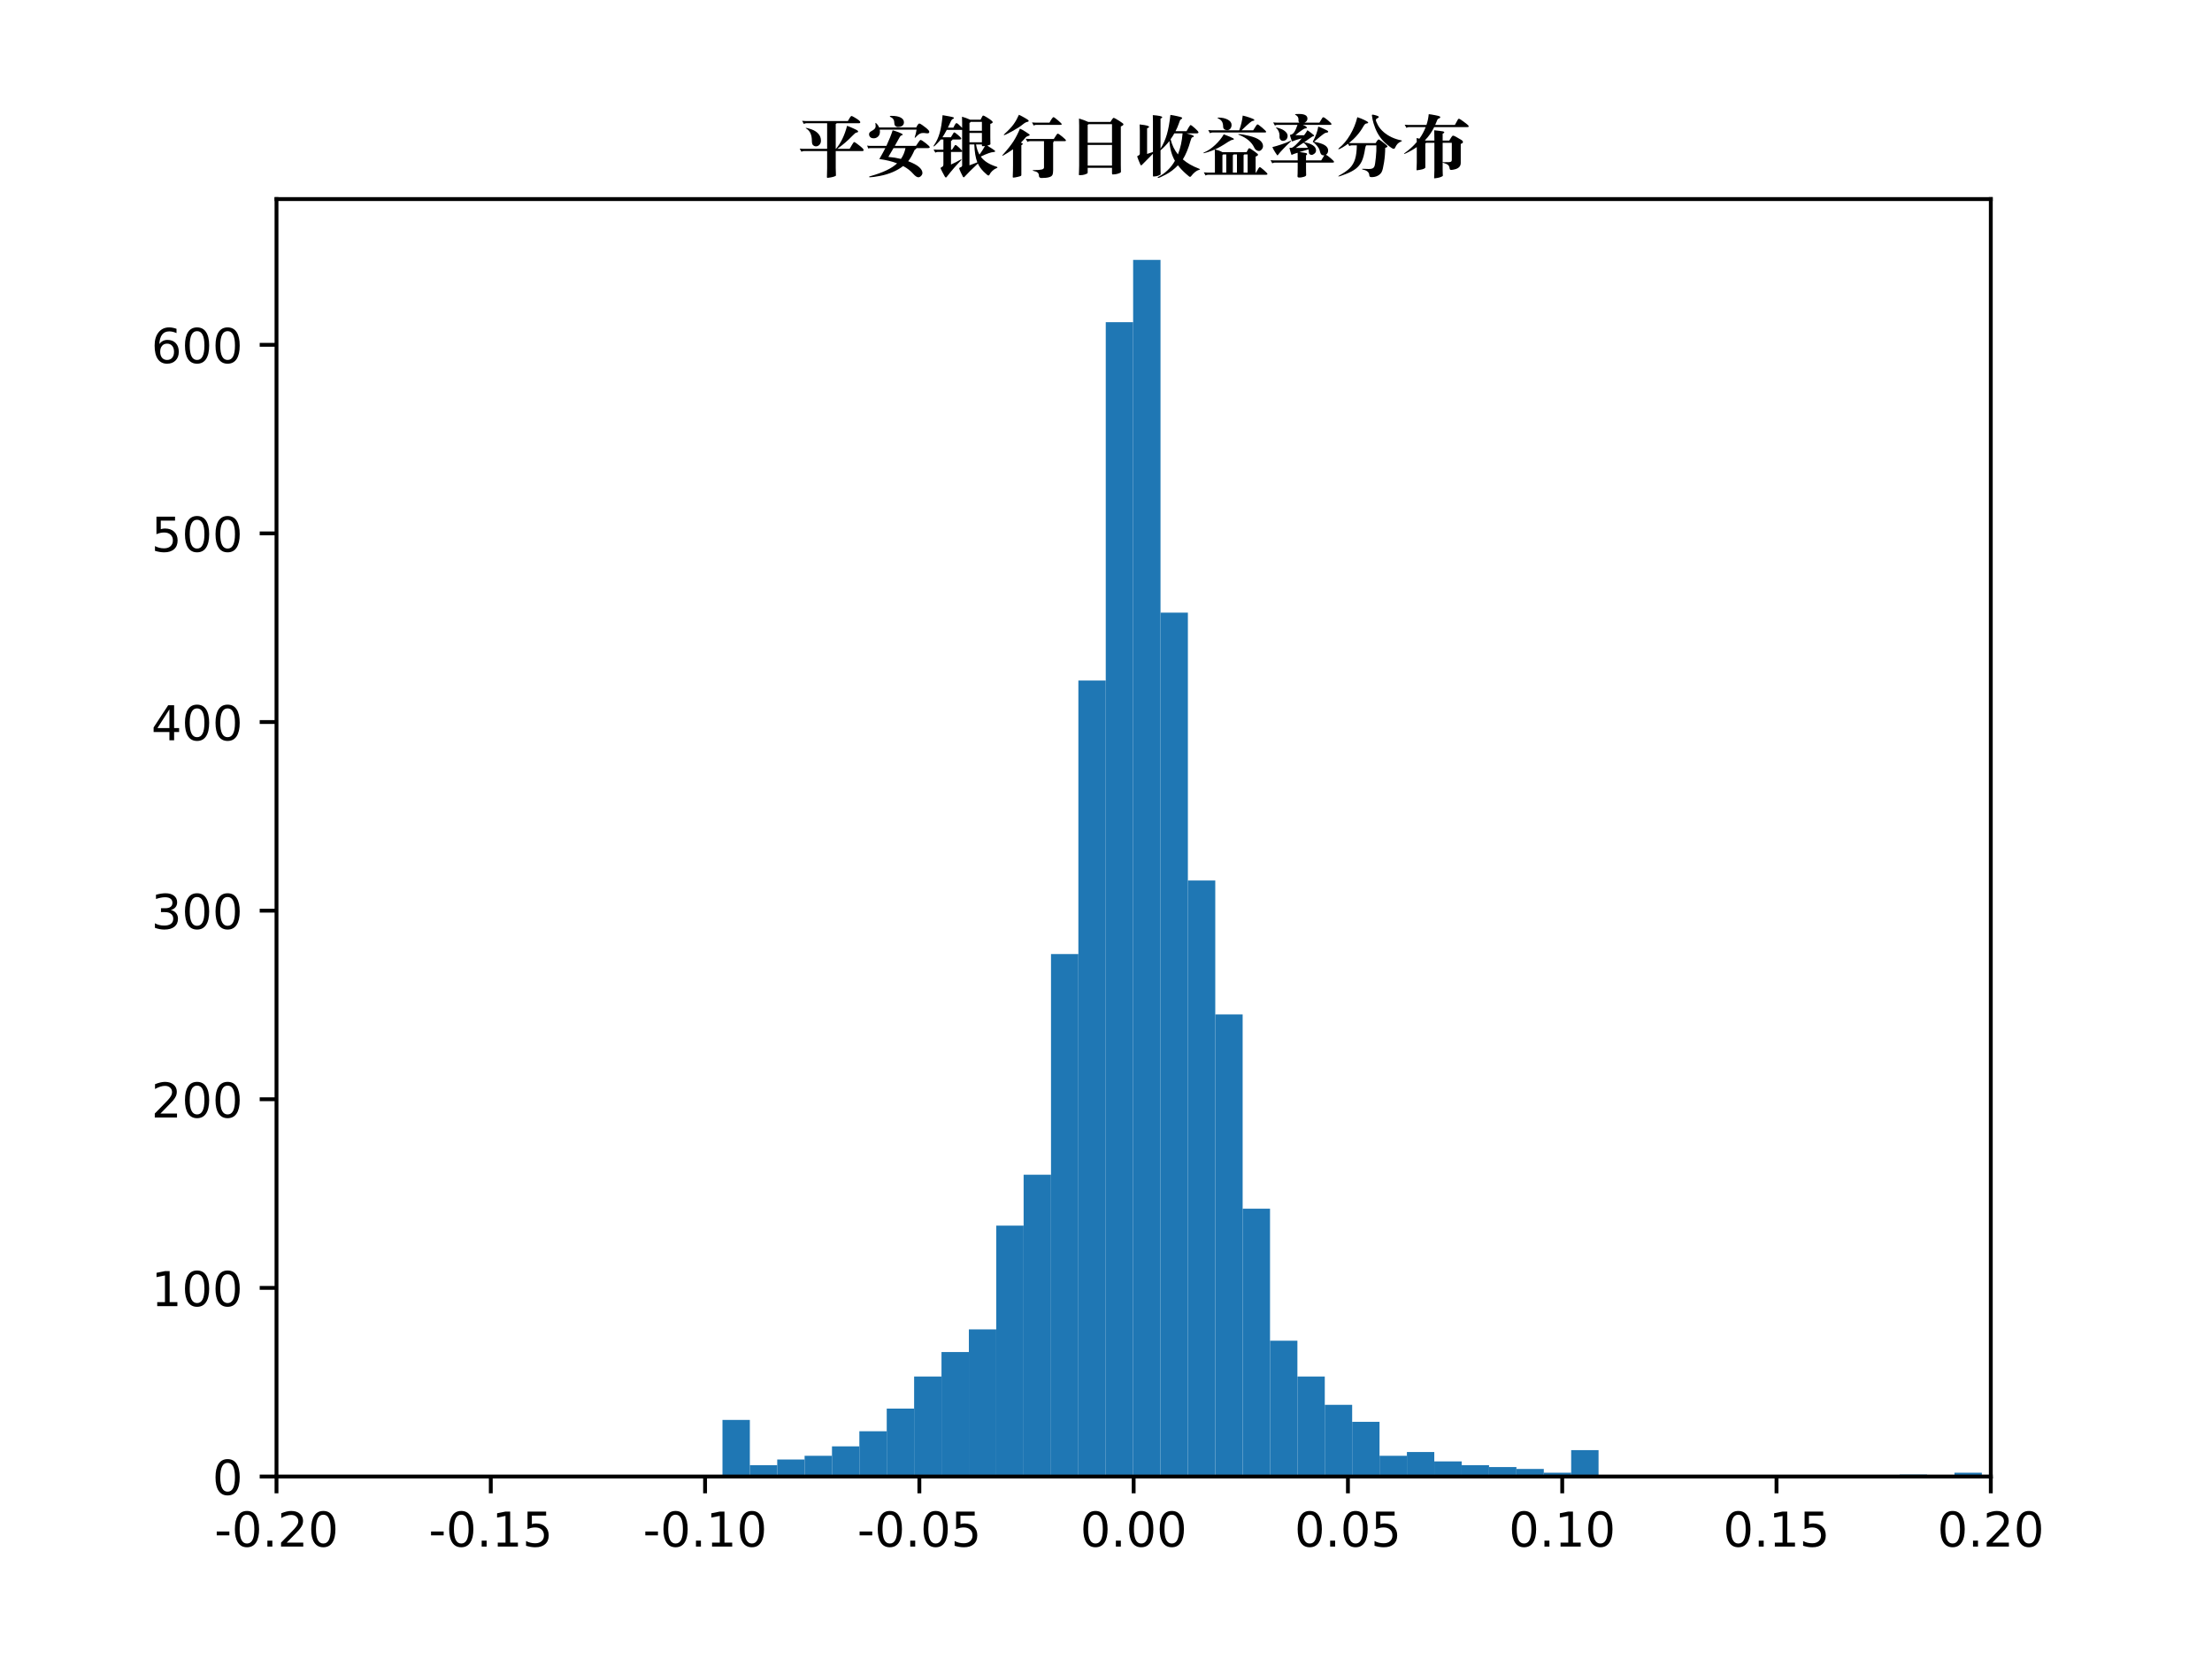 <?xml version="1.0" encoding="utf-8" standalone="no"?>
<!DOCTYPE svg PUBLIC "-//W3C//DTD SVG 1.1//EN"
  "http://www.w3.org/Graphics/SVG/1.1/DTD/svg11.dtd">
<!-- Created with matplotlib (https://matplotlib.org/) -->
<svg height="345.6pt" version="1.1" viewBox="0 0 460.8 345.6" width="460.8pt" xmlns="http://www.w3.org/2000/svg" xmlns:xlink="http://www.w3.org/1999/xlink">
 <defs>
  <style type="text/css">
*{stroke-linecap:butt;stroke-linejoin:round;}
  </style>
 </defs>
 <g id="figure_1">
  <g id="patch_1">
   <path d="M 0 345.6 
L 460.8 345.6 
L 460.8 0 
L 0 0 
z
" style="fill:#ffffff;"/>
  </g>
  <g id="axes_1">
   <g id="patch_2">
    <path d="M 57.6 307.584 
L 414.72 307.584 
L 414.72 41.472 
L 57.6 41.472 
z
" style="fill:#ffffff;"/>
   </g>
   <g id="patch_3">
    <path clip-path="url(#p6671efaba7)" d="M 150.504 307.584 
L 156.207 307.584 
L 156.207 295.796 
L 150.504 295.796 
z
" style="fill:#1f77b4;"/>
   </g>
   <g id="patch_4">
    <path clip-path="url(#p6671efaba7)" d="M 156.207 307.584 
L 161.91 307.584 
L 161.91 305.226 
L 156.207 305.226 
z
" style="fill:#1f77b4;"/>
   </g>
   <g id="patch_5">
    <path clip-path="url(#p6671efaba7)" d="M 161.91 307.584 
L 167.613 307.584 
L 167.613 304.048 
L 161.91 304.048 
z
" style="fill:#1f77b4;"/>
   </g>
   <g id="patch_6">
    <path clip-path="url(#p6671efaba7)" d="M 167.613 307.584 
L 173.317 307.584 
L 173.317 303.262 
L 167.613 303.262 
z
" style="fill:#1f77b4;"/>
   </g>
   <g id="patch_7">
    <path clip-path="url(#p6671efaba7)" d="M 173.317 307.584 
L 179.02 307.584 
L 179.02 301.297 
L 173.317 301.297 
z
" style="fill:#1f77b4;"/>
   </g>
   <g id="patch_8">
    <path clip-path="url(#p6671efaba7)" d="M 179.02 307.584 
L 184.723 307.584 
L 184.723 298.154 
L 179.02 298.154 
z
" style="fill:#1f77b4;"/>
   </g>
   <g id="patch_9">
    <path clip-path="url(#p6671efaba7)" d="M 184.723 307.584 
L 190.426 307.584 
L 190.426 293.439 
L 184.723 293.439 
z
" style="fill:#1f77b4;"/>
   </g>
   <g id="patch_10">
    <path clip-path="url(#p6671efaba7)" d="M 190.426 307.584 
L 196.13 307.584 
L 196.13 286.759 
L 190.426 286.759 
z
" style="fill:#1f77b4;"/>
   </g>
   <g id="patch_11">
    <path clip-path="url(#p6671efaba7)" d="M 196.13 307.584 
L 201.833 307.584 
L 201.833 281.651 
L 196.13 281.651 
z
" style="fill:#1f77b4;"/>
   </g>
   <g id="patch_12">
    <path clip-path="url(#p6671efaba7)" d="M 201.833 307.584 
L 207.536 307.584 
L 207.536 276.935 
L 201.833 276.935 
z
" style="fill:#1f77b4;"/>
   </g>
   <g id="patch_13">
    <path clip-path="url(#p6671efaba7)" d="M 207.536 307.584 
L 213.239 307.584 
L 213.239 255.324 
L 207.536 255.324 
z
" style="fill:#1f77b4;"/>
   </g>
   <g id="patch_14">
    <path clip-path="url(#p6671efaba7)" d="M 213.239 307.584 
L 218.943 307.584 
L 218.943 244.715 
L 213.239 244.715 
z
" style="fill:#1f77b4;"/>
   </g>
   <g id="patch_15">
    <path clip-path="url(#p6671efaba7)" d="M 218.943 307.584 
L 224.646 307.584 
L 224.646 198.742 
L 218.943 198.742 
z
" style="fill:#1f77b4;"/>
   </g>
   <g id="patch_16">
    <path clip-path="url(#p6671efaba7)" d="M 224.646 307.584 
L 230.349 307.584 
L 230.349 141.767 
L 224.646 141.767 
z
" style="fill:#1f77b4;"/>
   </g>
   <g id="patch_17">
    <path clip-path="url(#p6671efaba7)" d="M 230.349 307.584 
L 236.053 307.584 
L 236.053 67.111 
L 230.349 67.111 
z
" style="fill:#1f77b4;"/>
   </g>
   <g id="patch_18">
    <path clip-path="url(#p6671efaba7)" d="M 236.053 307.584 
L 241.756 307.584 
L 241.756 54.144 
L 236.053 54.144 
z
" style="fill:#1f77b4;"/>
   </g>
   <g id="patch_19">
    <path clip-path="url(#p6671efaba7)" d="M 241.756 307.584 
L 247.459 307.584 
L 247.459 127.622 
L 241.756 127.622 
z
" style="fill:#1f77b4;"/>
   </g>
   <g id="patch_20">
    <path clip-path="url(#p6671efaba7)" d="M 247.459 307.584 
L 253.162 307.584 
L 253.162 183.418 
L 247.459 183.418 
z
" style="fill:#1f77b4;"/>
   </g>
   <g id="patch_21">
    <path clip-path="url(#p6671efaba7)" d="M 253.162 307.584 
L 258.866 307.584 
L 258.866 211.316 
L 253.162 211.316 
z
" style="fill:#1f77b4;"/>
   </g>
   <g id="patch_22">
    <path clip-path="url(#p6671efaba7)" d="M 258.866 307.584 
L 264.569 307.584 
L 264.569 251.788 
L 258.866 251.788 
z
" style="fill:#1f77b4;"/>
   </g>
   <g id="patch_23">
    <path clip-path="url(#p6671efaba7)" d="M 264.569 307.584 
L 270.272 307.584 
L 270.272 279.293 
L 264.569 279.293 
z
" style="fill:#1f77b4;"/>
   </g>
   <g id="patch_24">
    <path clip-path="url(#p6671efaba7)" d="M 270.272 307.584 
L 275.975 307.584 
L 275.975 286.759 
L 270.272 286.759 
z
" style="fill:#1f77b4;"/>
   </g>
   <g id="patch_25">
    <path clip-path="url(#p6671efaba7)" d="M 275.975 307.584 
L 281.679 307.584 
L 281.679 292.653 
L 275.975 292.653 
z
" style="fill:#1f77b4;"/>
   </g>
   <g id="patch_26">
    <path clip-path="url(#p6671efaba7)" d="M 281.679 307.584 
L 287.382 307.584 
L 287.382 296.189 
L 281.679 296.189 
z
" style="fill:#1f77b4;"/>
   </g>
   <g id="patch_27">
    <path clip-path="url(#p6671efaba7)" d="M 287.382 307.584 
L 293.085 307.584 
L 293.085 303.262 
L 287.382 303.262 
z
" style="fill:#1f77b4;"/>
   </g>
   <g id="patch_28">
    <path clip-path="url(#p6671efaba7)" d="M 293.085 307.584 
L 298.788 307.584 
L 298.788 302.476 
L 293.085 302.476 
z
" style="fill:#1f77b4;"/>
   </g>
   <g id="patch_29">
    <path clip-path="url(#p6671efaba7)" d="M 298.788 307.584 
L 304.492 307.584 
L 304.492 304.441 
L 298.788 304.441 
z
" style="fill:#1f77b4;"/>
   </g>
   <g id="patch_30">
    <path clip-path="url(#p6671efaba7)" d="M 304.492 307.584 
L 310.195 307.584 
L 310.195 305.226 
L 304.492 305.226 
z
" style="fill:#1f77b4;"/>
   </g>
   <g id="patch_31">
    <path clip-path="url(#p6671efaba7)" d="M 310.195 307.584 
L 315.898 307.584 
L 315.898 305.619 
L 310.195 305.619 
z
" style="fill:#1f77b4;"/>
   </g>
   <g id="patch_32">
    <path clip-path="url(#p6671efaba7)" d="M 315.898 307.584 
L 321.601 307.584 
L 321.601 306.012 
L 315.898 306.012 
z
" style="fill:#1f77b4;"/>
   </g>
   <g id="patch_33">
    <path clip-path="url(#p6671efaba7)" d="M 321.601 307.584 
L 327.305 307.584 
L 327.305 306.798 
L 321.601 306.798 
z
" style="fill:#1f77b4;"/>
   </g>
   <g id="patch_34">
    <path clip-path="url(#p6671efaba7)" d="M 327.305 307.584 
L 333.008 307.584 
L 333.008 302.083 
L 327.305 302.083 
z
" style="fill:#1f77b4;"/>
   </g>
   <g id="patch_35">
    <path clip-path="url(#p6671efaba7)" d="M 333.008 307.584 
L 338.711 307.584 
L 338.711 307.584 
L 333.008 307.584 
z
" style="fill:#1f77b4;"/>
   </g>
   <g id="patch_36">
    <path clip-path="url(#p6671efaba7)" d="M 338.711 307.584 
L 344.415 307.584 
L 344.415 307.584 
L 338.711 307.584 
z
" style="fill:#1f77b4;"/>
   </g>
   <g id="patch_37">
    <path clip-path="url(#p6671efaba7)" d="M 344.415 307.584 
L 350.118 307.584 
L 350.118 307.584 
L 344.415 307.584 
z
" style="fill:#1f77b4;"/>
   </g>
   <g id="patch_38">
    <path clip-path="url(#p6671efaba7)" d="M 350.118 307.584 
L 355.821 307.584 
L 355.821 307.584 
L 350.118 307.584 
z
" style="fill:#1f77b4;"/>
   </g>
   <g id="patch_39">
    <path clip-path="url(#p6671efaba7)" d="M 355.821 307.584 
L 361.524 307.584 
L 361.524 307.584 
L 355.821 307.584 
z
" style="fill:#1f77b4;"/>
   </g>
   <g id="patch_40">
    <path clip-path="url(#p6671efaba7)" d="M 361.524 307.584 
L 367.228 307.584 
L 367.228 307.584 
L 361.524 307.584 
z
" style="fill:#1f77b4;"/>
   </g>
   <g id="patch_41">
    <path clip-path="url(#p6671efaba7)" d="M 367.228 307.584 
L 372.931 307.584 
L 372.931 307.584 
L 367.228 307.584 
z
" style="fill:#1f77b4;"/>
   </g>
   <g id="patch_42">
    <path clip-path="url(#p6671efaba7)" d="M 372.931 307.584 
L 378.634 307.584 
L 378.634 307.584 
L 372.931 307.584 
z
" style="fill:#1f77b4;"/>
   </g>
   <g id="patch_43">
    <path clip-path="url(#p6671efaba7)" d="M 378.634 307.584 
L 384.337 307.584 
L 384.337 307.584 
L 378.634 307.584 
z
" style="fill:#1f77b4;"/>
   </g>
   <g id="patch_44">
    <path clip-path="url(#p6671efaba7)" d="M 384.337 307.584 
L 390.041 307.584 
L 390.041 307.584 
L 384.337 307.584 
z
" style="fill:#1f77b4;"/>
   </g>
   <g id="patch_45">
    <path clip-path="url(#p6671efaba7)" d="M 390.041 307.584 
L 395.744 307.584 
L 395.744 307.584 
L 390.041 307.584 
z
" style="fill:#1f77b4;"/>
   </g>
   <g id="patch_46">
    <path clip-path="url(#p6671efaba7)" d="M 395.744 307.584 
L 401.447 307.584 
L 401.447 307.191 
L 395.744 307.191 
z
" style="fill:#1f77b4;"/>
   </g>
   <g id="patch_47">
    <path clip-path="url(#p6671efaba7)" d="M 401.447 307.584 
L 407.15 307.584 
L 407.15 307.584 
L 401.447 307.584 
z
" style="fill:#1f77b4;"/>
   </g>
   <g id="patch_48">
    <path clip-path="url(#p6671efaba7)" d="M 407.15 307.584 
L 412.854 307.584 
L 412.854 306.798 
L 407.15 306.798 
z
" style="fill:#1f77b4;"/>
   </g>
   <g id="patch_49">
    <path clip-path="url(#p6671efaba7)" d="M 412.854 307.584 
L 418.557 307.584 
L 418.557 307.584 
L 412.854 307.584 
z
" style="fill:#1f77b4;"/>
   </g>
   <g id="patch_50">
    <path clip-path="url(#p6671efaba7)" d="M 418.557 307.584 
L 424.26 307.584 
L 424.26 307.584 
L 418.557 307.584 
z
" style="fill:#1f77b4;"/>
   </g>
   <g id="patch_51">
    <path clip-path="url(#p6671efaba7)" d="M 424.26 307.584 
L 429.963 307.584 
L 429.963 307.584 
L 424.26 307.584 
z
" style="fill:#1f77b4;"/>
   </g>
   <g id="patch_52">
    <path clip-path="url(#p6671efaba7)" d="M 429.963 307.584 
L 435.667 307.584 
L 435.667 307.584 
L 429.963 307.584 
z
" style="fill:#1f77b4;"/>
   </g>
   <g id="patch_53">
    <path clip-path="url(#p6671efaba7)" d="M 435.667 307.584 
L 441.37 307.584 
L 441.37 307.584 
L 435.667 307.584 
z
" style="fill:#1f77b4;"/>
   </g>
   <g id="patch_54">
    <path clip-path="url(#p6671efaba7)" d="M 441.37 307.584 
L 447.073 307.584 
L 447.073 307.584 
L 441.37 307.584 
z
" style="fill:#1f77b4;"/>
   </g>
   <g id="patch_55">
    <path clip-path="url(#p6671efaba7)" d="M 447.073 307.584 
L 452.777 307.584 
L 452.777 307.584 
L 447.073 307.584 
z
" style="fill:#1f77b4;"/>
   </g>
   <g id="patch_56">
    <path clip-path="url(#p6671efaba7)" d="M 452.777 307.584 
L 458.48 307.584 
L 458.48 307.584 
L 452.777 307.584 
z
" style="fill:#1f77b4;"/>
   </g>
   <g id="patch_57">
    <path clip-path="url(#p6671efaba7)" d="M 458.48 307.584 
L 464.183 307.584 
L 464.183 307.584 
L 458.48 307.584 
z
" style="fill:#1f77b4;"/>
   </g>
   <g id="patch_58">
    <path clip-path="url(#p6671efaba7)" d="M 464.183 307.584 
L 469.886 307.584 
L 469.886 307.584 
L 464.183 307.584 
z
" style="fill:#1f77b4;"/>
   </g>
   <g id="patch_59">
    <path clip-path="url(#p6671efaba7)" d="M 469.886 307.584 
L 475.59 307.584 
L 475.59 307.584 
L 469.886 307.584 
z
" style="fill:#1f77b4;"/>
   </g>
   <g id="patch_60">
    <path clip-path="url(#p6671efaba7)" d="M 475.59 307.584 
L 481.293 307.584 
L 481.293 307.584 
L 475.59 307.584 
z
" style="fill:#1f77b4;"/>
   </g>
   <g id="patch_61">
    <path clip-path="url(#p6671efaba7)" d="M 481.293 307.584 
L 486.996 307.584 
L 486.996 307.584 
L 481.293 307.584 
z
" style="fill:#1f77b4;"/>
   </g>
   <g id="patch_62">
    <path clip-path="url(#p6671efaba7)" d="M 486.996 307.584 
L 492.699 307.584 
L 492.699 307.584 
L 486.996 307.584 
z
" style="fill:#1f77b4;"/>
   </g>
   <g id="patch_63">
    <path clip-path="url(#p6671efaba7)" d="M 492.699 307.584 
L 498.403 307.584 
L 498.403 307.584 
L 492.699 307.584 
z
" style="fill:#1f77b4;"/>
   </g>
   <g id="patch_64">
    <path clip-path="url(#p6671efaba7)" d="M 498.403 307.584 
L 504.106 307.584 
L 504.106 307.584 
L 498.403 307.584 
z
" style="fill:#1f77b4;"/>
   </g>
   <g id="patch_65">
    <path clip-path="url(#p6671efaba7)" d="M 504.106 307.584 
L 509.809 307.584 
L 509.809 307.191 
L 504.106 307.191 
z
" style="fill:#1f77b4;"/>
   </g>
   <g id="patch_66">
    <path clip-path="url(#p6671efaba7)" d="M 509.809 307.584 
L 515.512 307.584 
L 515.512 307.584 
L 509.809 307.584 
z
" style="fill:#1f77b4;"/>
   </g>
   <g id="patch_67">
    <path clip-path="url(#p6671efaba7)" d="M 515.512 307.584 
L 521.216 307.584 
L 521.216 307.584 
L 515.512 307.584 
z
" style="fill:#1f77b4;"/>
   </g>
   <g id="patch_68">
    <path clip-path="url(#p6671efaba7)" d="M 521.216 307.584 
L 526.919 307.584 
L 526.919 307.584 
L 521.216 307.584 
z
" style="fill:#1f77b4;"/>
   </g>
   <g id="patch_69">
    <path clip-path="url(#p6671efaba7)" d="M 526.919 307.584 
L 532.622 307.584 
L 532.622 307.584 
L 526.919 307.584 
z
" style="fill:#1f77b4;"/>
   </g>
   <g id="patch_70">
    <path clip-path="url(#p6671efaba7)" d="M 532.622 307.584 
L 538.325 307.584 
L 538.325 307.584 
L 532.622 307.584 
z
" style="fill:#1f77b4;"/>
   </g>
   <g id="patch_71">
    <path clip-path="url(#p6671efaba7)" d="M 538.325 307.584 
L 544.029 307.584 
L 544.029 307.584 
L 538.325 307.584 
z
" style="fill:#1f77b4;"/>
   </g>
   <g id="patch_72">
    <path clip-path="url(#p6671efaba7)" d="M 544.029 307.584 
L 549.732 307.584 
L 549.732 307.584 
L 544.029 307.584 
z
" style="fill:#1f77b4;"/>
   </g>
   <g id="patch_73">
    <path clip-path="url(#p6671efaba7)" d="M 549.732 307.584 
L 555.435 307.584 
L 555.435 307.584 
L 549.732 307.584 
z
" style="fill:#1f77b4;"/>
   </g>
   <g id="patch_74">
    <path clip-path="url(#p6671efaba7)" d="M 555.435 307.584 
L 561.139 307.584 
L 561.139 307.584 
L 555.435 307.584 
z
" style="fill:#1f77b4;"/>
   </g>
   <g id="patch_75">
    <path clip-path="url(#p6671efaba7)" d="M 561.139 307.584 
L 566.842 307.584 
L 566.842 307.584 
L 561.139 307.584 
z
" style="fill:#1f77b4;"/>
   </g>
   <g id="patch_76">
    <path clip-path="url(#p6671efaba7)" d="M 566.842 307.584 
L 572.545 307.584 
L 572.545 307.584 
L 566.842 307.584 
z
" style="fill:#1f77b4;"/>
   </g>
   <g id="patch_77">
    <path clip-path="url(#p6671efaba7)" d="M 572.545 307.584 
L 578.248 307.584 
L 578.248 307.584 
L 572.545 307.584 
z
" style="fill:#1f77b4;"/>
   </g>
   <g id="patch_78">
    <path clip-path="url(#p6671efaba7)" d="M 578.248 307.584 
L 583.952 307.584 
L 583.952 307.584 
L 578.248 307.584 
z
" style="fill:#1f77b4;"/>
   </g>
   <g id="patch_79">
    <path clip-path="url(#p6671efaba7)" d="M 583.952 307.584 
L 589.655 307.584 
L 589.655 307.584 
L 583.952 307.584 
z
" style="fill:#1f77b4;"/>
   </g>
   <g id="patch_80">
    <path clip-path="url(#p6671efaba7)" d="M 589.655 307.584 
L 595.358 307.584 
L 595.358 307.584 
L 589.655 307.584 
z
" style="fill:#1f77b4;"/>
   </g>
   <g id="patch_81">
    <path clip-path="url(#p6671efaba7)" d="M 595.358 307.584 
L 601.061 307.584 
L 601.061 307.584 
L 595.358 307.584 
z
" style="fill:#1f77b4;"/>
   </g>
   <g id="patch_82">
    <path clip-path="url(#p6671efaba7)" d="M 601.061 307.584 
L 606.765 307.584 
L 606.765 307.584 
L 601.061 307.584 
z
" style="fill:#1f77b4;"/>
   </g>
   <g id="patch_83">
    <path clip-path="url(#p6671efaba7)" d="M 606.765 307.584 
L 612.468 307.584 
L 612.468 307.584 
L 606.765 307.584 
z
" style="fill:#1f77b4;"/>
   </g>
   <g id="patch_84">
    <path clip-path="url(#p6671efaba7)" d="M 612.468 307.584 
L 618.171 307.584 
L 618.171 307.584 
L 612.468 307.584 
z
" style="fill:#1f77b4;"/>
   </g>
   <g id="patch_85">
    <path clip-path="url(#p6671efaba7)" d="M 618.171 307.584 
L 623.874 307.584 
L 623.874 307.584 
L 618.171 307.584 
z
" style="fill:#1f77b4;"/>
   </g>
   <g id="patch_86">
    <path clip-path="url(#p6671efaba7)" d="M 623.874 307.584 
L 629.578 307.584 
L 629.578 307.584 
L 623.874 307.584 
z
" style="fill:#1f77b4;"/>
   </g>
   <g id="patch_87">
    <path clip-path="url(#p6671efaba7)" d="M 629.578 307.584 
L 635.281 307.584 
L 635.281 307.584 
L 629.578 307.584 
z
" style="fill:#1f77b4;"/>
   </g>
   <g id="patch_88">
    <path clip-path="url(#p6671efaba7)" d="M 635.281 307.584 
L 640.984 307.584 
L 640.984 307.584 
L 635.281 307.584 
z
" style="fill:#1f77b4;"/>
   </g>
   <g id="patch_89">
    <path clip-path="url(#p6671efaba7)" d="M 640.984 307.584 
L 646.687 307.584 
L 646.687 307.584 
L 640.984 307.584 
z
" style="fill:#1f77b4;"/>
   </g>
   <g id="patch_90">
    <path clip-path="url(#p6671efaba7)" d="M 646.687 307.584 
L 652.391 307.584 
L 652.391 307.584 
L 646.687 307.584 
z
" style="fill:#1f77b4;"/>
   </g>
   <g id="patch_91">
    <path clip-path="url(#p6671efaba7)" d="M 652.391 307.584 
L 658.094 307.584 
L 658.094 307.584 
L 652.391 307.584 
z
" style="fill:#1f77b4;"/>
   </g>
   <g id="patch_92">
    <path clip-path="url(#p6671efaba7)" d="M 658.094 307.584 
L 663.797 307.584 
L 663.797 307.584 
L 658.094 307.584 
z
" style="fill:#1f77b4;"/>
   </g>
   <g id="patch_93">
    <path clip-path="url(#p6671efaba7)" d="M 663.797 307.584 
L 669.5 307.584 
L 669.5 307.584 
L 663.797 307.584 
z
" style="fill:#1f77b4;"/>
   </g>
   <g id="patch_94">
    <path clip-path="url(#p6671efaba7)" d="M 669.5 307.584 
L 675.204 307.584 
L 675.204 307.584 
L 669.5 307.584 
z
" style="fill:#1f77b4;"/>
   </g>
   <g id="patch_95">
    <path clip-path="url(#p6671efaba7)" d="M 675.204 307.584 
L 680.907 307.584 
L 680.907 307.584 
L 675.204 307.584 
z
" style="fill:#1f77b4;"/>
   </g>
   <g id="patch_96">
    <path clip-path="url(#p6671efaba7)" d="M 680.907 307.584 
L 686.61 307.584 
L 686.61 307.584 
L 680.907 307.584 
z
" style="fill:#1f77b4;"/>
   </g>
   <g id="patch_97">
    <path clip-path="url(#p6671efaba7)" d="M 686.61 307.584 
L 692.314 307.584 
L 692.314 307.584 
L 686.61 307.584 
z
" style="fill:#1f77b4;"/>
   </g>
   <g id="patch_98">
    <path clip-path="url(#p6671efaba7)" d="M 692.314 307.584 
L 698.017 307.584 
L 698.017 307.584 
L 692.314 307.584 
z
" style="fill:#1f77b4;"/>
   </g>
   <g id="patch_99">
    <path clip-path="url(#p6671efaba7)" d="M 698.017 307.584 
L 703.72 307.584 
L 703.72 307.584 
L 698.017 307.584 
z
" style="fill:#1f77b4;"/>
   </g>
   <g id="patch_100">
    <path clip-path="url(#p6671efaba7)" d="M 703.72 307.584 
L 709.423 307.584 
L 709.423 307.584 
L 703.72 307.584 
z
" style="fill:#1f77b4;"/>
   </g>
   <g id="patch_101">
    <path clip-path="url(#p6671efaba7)" d="M 709.423 307.584 
L 715.127 307.584 
L 715.127 307.584 
L 709.423 307.584 
z
" style="fill:#1f77b4;"/>
   </g>
   <g id="patch_102">
    <path clip-path="url(#p6671efaba7)" d="M 715.127 307.584 
L 720.83 307.584 
L 720.83 307.191 
L 715.127 307.191 
z
" style="fill:#1f77b4;"/>
   </g>
   <g id="matplotlib.axis_1">
    <g id="xtick_1">
     <g id="line2d_1">
      <defs>
       <path d="M 0 0 
L 0 3.5 
" id="md79c584a19" style="stroke:#000000;stroke-width:0.8;"/>
      </defs>
      <g>
       <use style="stroke:#000000;stroke-width:0.8;" x="57.6" xlink:href="#md79c584a19" y="307.584"/>
      </g>
     </g>
     <g id="text_1">
      <!-- -0.20 -->
      <defs>
       <path d="M 4.891 31.391 
L 31.203 31.391 
L 31.203 23.391 
L 4.891 23.391 
z
" id="DejaVuSans-45"/>
       <path d="M 31.781 66.406 
Q 24.172 66.406 20.328 58.906 
Q 16.5 51.422 16.5 36.375 
Q 16.5 21.391 20.328 13.891 
Q 24.172 6.391 31.781 6.391 
Q 39.453 6.391 43.281 13.891 
Q 47.125 21.391 47.125 36.375 
Q 47.125 51.422 43.281 58.906 
Q 39.453 66.406 31.781 66.406 
z
M 31.781 74.219 
Q 44.047 74.219 50.516 64.516 
Q 56.984 54.828 56.984 36.375 
Q 56.984 17.969 50.516 8.266 
Q 44.047 -1.422 31.781 -1.422 
Q 19.531 -1.422 13.062 8.266 
Q 6.594 17.969 6.594 36.375 
Q 6.594 54.828 13.062 64.516 
Q 19.531 74.219 31.781 74.219 
z
" id="DejaVuSans-48"/>
       <path d="M 10.688 12.406 
L 21 12.406 
L 21 0 
L 10.688 0 
z
" id="DejaVuSans-46"/>
       <path d="M 19.188 8.297 
L 53.609 8.297 
L 53.609 0 
L 7.328 0 
L 7.328 8.297 
Q 12.938 14.109 22.625 23.891 
Q 32.328 33.688 34.812 36.531 
Q 39.547 41.844 41.422 45.531 
Q 43.312 49.219 43.312 52.781 
Q 43.312 58.594 39.234 62.25 
Q 35.156 65.922 28.609 65.922 
Q 23.969 65.922 18.812 64.312 
Q 13.672 62.703 7.812 59.422 
L 7.812 69.391 
Q 13.766 71.781 18.938 73 
Q 24.125 74.219 28.422 74.219 
Q 39.75 74.219 46.484 68.547 
Q 53.219 62.891 53.219 53.422 
Q 53.219 48.922 51.531 44.891 
Q 49.859 40.875 45.406 35.406 
Q 44.188 33.984 37.641 27.219 
Q 31.109 20.453 19.188 8.297 
z
" id="DejaVuSans-50"/>
      </defs>
      <g transform="translate(44.663 322.182)scale(0.1 -0.1)">
       <use xlink:href="#DejaVuSans-45"/>
       <use x="36.084" xlink:href="#DejaVuSans-48"/>
       <use x="99.707" xlink:href="#DejaVuSans-46"/>
       <use x="131.494" xlink:href="#DejaVuSans-50"/>
       <use x="195.117" xlink:href="#DejaVuSans-48"/>
      </g>
     </g>
    </g>
    <g id="xtick_2">
     <g id="line2d_2">
      <g>
       <use style="stroke:#000000;stroke-width:0.8;" x="102.24" xlink:href="#md79c584a19" y="307.584"/>
      </g>
     </g>
     <g id="text_2">
      <!-- -0.15 -->
      <defs>
       <path d="M 12.406 8.297 
L 28.516 8.297 
L 28.516 63.922 
L 10.984 60.406 
L 10.984 69.391 
L 28.422 72.906 
L 38.281 72.906 
L 38.281 8.297 
L 54.391 8.297 
L 54.391 0 
L 12.406 0 
z
" id="DejaVuSans-49"/>
       <path d="M 10.797 72.906 
L 49.516 72.906 
L 49.516 64.594 
L 19.828 64.594 
L 19.828 46.734 
Q 21.969 47.469 24.109 47.828 
Q 26.266 48.188 28.422 48.188 
Q 40.625 48.188 47.75 41.5 
Q 54.891 34.812 54.891 23.391 
Q 54.891 11.625 47.562 5.094 
Q 40.234 -1.422 26.906 -1.422 
Q 22.312 -1.422 17.547 -0.641 
Q 12.797 0.141 7.719 1.703 
L 7.719 11.625 
Q 12.109 9.234 16.797 8.062 
Q 21.484 6.891 26.703 6.891 
Q 35.156 6.891 40.078 11.328 
Q 45.016 15.766 45.016 23.391 
Q 45.016 31 40.078 35.438 
Q 35.156 39.891 26.703 39.891 
Q 22.75 39.891 18.812 39.016 
Q 14.891 38.141 10.797 36.281 
z
" id="DejaVuSans-53"/>
      </defs>
      <g transform="translate(89.303 322.182)scale(0.1 -0.1)">
       <use xlink:href="#DejaVuSans-45"/>
       <use x="36.084" xlink:href="#DejaVuSans-48"/>
       <use x="99.707" xlink:href="#DejaVuSans-46"/>
       <use x="131.494" xlink:href="#DejaVuSans-49"/>
       <use x="195.117" xlink:href="#DejaVuSans-53"/>
      </g>
     </g>
    </g>
    <g id="xtick_3">
     <g id="line2d_3">
      <g>
       <use style="stroke:#000000;stroke-width:0.8;" x="146.88" xlink:href="#md79c584a19" y="307.584"/>
      </g>
     </g>
     <g id="text_3">
      <!-- -0.10 -->
      <g transform="translate(133.943 322.182)scale(0.1 -0.1)">
       <use xlink:href="#DejaVuSans-45"/>
       <use x="36.084" xlink:href="#DejaVuSans-48"/>
       <use x="99.707" xlink:href="#DejaVuSans-46"/>
       <use x="131.494" xlink:href="#DejaVuSans-49"/>
       <use x="195.117" xlink:href="#DejaVuSans-48"/>
      </g>
     </g>
    </g>
    <g id="xtick_4">
     <g id="line2d_4">
      <g>
       <use style="stroke:#000000;stroke-width:0.8;" x="191.52" xlink:href="#md79c584a19" y="307.584"/>
      </g>
     </g>
     <g id="text_4">
      <!-- -0.05 -->
      <g transform="translate(178.583 322.182)scale(0.1 -0.1)">
       <use xlink:href="#DejaVuSans-45"/>
       <use x="36.084" xlink:href="#DejaVuSans-48"/>
       <use x="99.707" xlink:href="#DejaVuSans-46"/>
       <use x="131.494" xlink:href="#DejaVuSans-48"/>
       <use x="195.117" xlink:href="#DejaVuSans-53"/>
      </g>
     </g>
    </g>
    <g id="xtick_5">
     <g id="line2d_5">
      <g>
       <use style="stroke:#000000;stroke-width:0.8;" x="236.16" xlink:href="#md79c584a19" y="307.584"/>
      </g>
     </g>
     <g id="text_5">
      <!-- 0.00 -->
      <g transform="translate(225.027 322.182)scale(0.1 -0.1)">
       <use xlink:href="#DejaVuSans-48"/>
       <use x="63.623" xlink:href="#DejaVuSans-46"/>
       <use x="95.41" xlink:href="#DejaVuSans-48"/>
       <use x="159.033" xlink:href="#DejaVuSans-48"/>
      </g>
     </g>
    </g>
    <g id="xtick_6">
     <g id="line2d_6">
      <g>
       <use style="stroke:#000000;stroke-width:0.8;" x="280.8" xlink:href="#md79c584a19" y="307.584"/>
      </g>
     </g>
     <g id="text_6">
      <!-- 0.05 -->
      <g transform="translate(269.667 322.182)scale(0.1 -0.1)">
       <use xlink:href="#DejaVuSans-48"/>
       <use x="63.623" xlink:href="#DejaVuSans-46"/>
       <use x="95.41" xlink:href="#DejaVuSans-48"/>
       <use x="159.033" xlink:href="#DejaVuSans-53"/>
      </g>
     </g>
    </g>
    <g id="xtick_7">
     <g id="line2d_7">
      <g>
       <use style="stroke:#000000;stroke-width:0.8;" x="325.44" xlink:href="#md79c584a19" y="307.584"/>
      </g>
     </g>
     <g id="text_7">
      <!-- 0.10 -->
      <g transform="translate(314.307 322.182)scale(0.1 -0.1)">
       <use xlink:href="#DejaVuSans-48"/>
       <use x="63.623" xlink:href="#DejaVuSans-46"/>
       <use x="95.41" xlink:href="#DejaVuSans-49"/>
       <use x="159.033" xlink:href="#DejaVuSans-48"/>
      </g>
     </g>
    </g>
    <g id="xtick_8">
     <g id="line2d_8">
      <g>
       <use style="stroke:#000000;stroke-width:0.8;" x="370.08" xlink:href="#md79c584a19" y="307.584"/>
      </g>
     </g>
     <g id="text_8">
      <!-- 0.15 -->
      <g transform="translate(358.947 322.182)scale(0.1 -0.1)">
       <use xlink:href="#DejaVuSans-48"/>
       <use x="63.623" xlink:href="#DejaVuSans-46"/>
       <use x="95.41" xlink:href="#DejaVuSans-49"/>
       <use x="159.033" xlink:href="#DejaVuSans-53"/>
      </g>
     </g>
    </g>
    <g id="xtick_9">
     <g id="line2d_9">
      <g>
       <use style="stroke:#000000;stroke-width:0.8;" x="414.72" xlink:href="#md79c584a19" y="307.584"/>
      </g>
     </g>
     <g id="text_9">
      <!-- 0.20 -->
      <g transform="translate(403.587 322.182)scale(0.1 -0.1)">
       <use xlink:href="#DejaVuSans-48"/>
       <use x="63.623" xlink:href="#DejaVuSans-46"/>
       <use x="95.41" xlink:href="#DejaVuSans-50"/>
       <use x="159.033" xlink:href="#DejaVuSans-48"/>
      </g>
     </g>
    </g>
   </g>
   <g id="matplotlib.axis_2">
    <g id="ytick_1">
     <g id="line2d_10">
      <defs>
       <path d="M 0 0 
L -3.5 0 
" id="m0414f55fae" style="stroke:#000000;stroke-width:0.8;"/>
      </defs>
      <g>
       <use style="stroke:#000000;stroke-width:0.8;" x="57.6" xlink:href="#m0414f55fae" y="307.584"/>
      </g>
     </g>
     <g id="text_10">
      <!-- 0 -->
      <g transform="translate(44.237 311.383)scale(0.1 -0.1)">
       <use xlink:href="#DejaVuSans-48"/>
      </g>
     </g>
    </g>
    <g id="ytick_2">
     <g id="line2d_11">
      <g>
       <use style="stroke:#000000;stroke-width:0.8;" x="57.6" xlink:href="#m0414f55fae" y="268.291"/>
      </g>
     </g>
     <g id="text_11">
      <!-- 100 -->
      <g transform="translate(31.512 272.09)scale(0.1 -0.1)">
       <use xlink:href="#DejaVuSans-49"/>
       <use x="63.623" xlink:href="#DejaVuSans-48"/>
       <use x="127.246" xlink:href="#DejaVuSans-48"/>
      </g>
     </g>
    </g>
    <g id="ytick_3">
     <g id="line2d_12">
      <g>
       <use style="stroke:#000000;stroke-width:0.8;" x="57.6" xlink:href="#m0414f55fae" y="228.998"/>
      </g>
     </g>
     <g id="text_12">
      <!-- 200 -->
      <g transform="translate(31.512 232.797)scale(0.1 -0.1)">
       <use xlink:href="#DejaVuSans-50"/>
       <use x="63.623" xlink:href="#DejaVuSans-48"/>
       <use x="127.246" xlink:href="#DejaVuSans-48"/>
      </g>
     </g>
    </g>
    <g id="ytick_4">
     <g id="line2d_13">
      <g>
       <use style="stroke:#000000;stroke-width:0.8;" x="57.6" xlink:href="#m0414f55fae" y="189.705"/>
      </g>
     </g>
     <g id="text_13">
      <!-- 300 -->
      <defs>
       <path d="M 40.578 39.312 
Q 47.656 37.797 51.625 33 
Q 55.609 28.219 55.609 21.188 
Q 55.609 10.406 48.188 4.484 
Q 40.766 -1.422 27.094 -1.422 
Q 22.516 -1.422 17.656 -0.516 
Q 12.797 0.391 7.625 2.203 
L 7.625 11.719 
Q 11.719 9.328 16.594 8.109 
Q 21.484 6.891 26.812 6.891 
Q 36.078 6.891 40.938 10.547 
Q 45.797 14.203 45.797 21.188 
Q 45.797 27.641 41.281 31.266 
Q 36.766 34.906 28.719 34.906 
L 20.219 34.906 
L 20.219 43.016 
L 29.109 43.016 
Q 36.375 43.016 40.234 45.922 
Q 44.094 48.828 44.094 54.297 
Q 44.094 59.906 40.109 62.906 
Q 36.141 65.922 28.719 65.922 
Q 24.656 65.922 20.016 65.031 
Q 15.375 64.156 9.812 62.312 
L 9.812 71.094 
Q 15.438 72.656 20.344 73.438 
Q 25.25 74.219 29.594 74.219 
Q 40.828 74.219 47.359 69.109 
Q 53.906 64.016 53.906 55.328 
Q 53.906 49.266 50.438 45.094 
Q 46.969 40.922 40.578 39.312 
z
" id="DejaVuSans-51"/>
      </defs>
      <g transform="translate(31.512 193.504)scale(0.1 -0.1)">
       <use xlink:href="#DejaVuSans-51"/>
       <use x="63.623" xlink:href="#DejaVuSans-48"/>
       <use x="127.246" xlink:href="#DejaVuSans-48"/>
      </g>
     </g>
    </g>
    <g id="ytick_5">
     <g id="line2d_14">
      <g>
       <use style="stroke:#000000;stroke-width:0.8;" x="57.6" xlink:href="#m0414f55fae" y="150.412"/>
      </g>
     </g>
     <g id="text_14">
      <!-- 400 -->
      <defs>
       <path d="M 37.797 64.312 
L 12.891 25.391 
L 37.797 25.391 
z
M 35.203 72.906 
L 47.609 72.906 
L 47.609 25.391 
L 58.016 25.391 
L 58.016 17.188 
L 47.609 17.188 
L 47.609 0 
L 37.797 0 
L 37.797 17.188 
L 4.891 17.188 
L 4.891 26.703 
z
" id="DejaVuSans-52"/>
      </defs>
      <g transform="translate(31.512 154.211)scale(0.1 -0.1)">
       <use xlink:href="#DejaVuSans-52"/>
       <use x="63.623" xlink:href="#DejaVuSans-48"/>
       <use x="127.246" xlink:href="#DejaVuSans-48"/>
      </g>
     </g>
    </g>
    <g id="ytick_6">
     <g id="line2d_15">
      <g>
       <use style="stroke:#000000;stroke-width:0.8;" x="57.6" xlink:href="#m0414f55fae" y="111.119"/>
      </g>
     </g>
     <g id="text_15">
      <!-- 500 -->
      <g transform="translate(31.512 114.918)scale(0.1 -0.1)">
       <use xlink:href="#DejaVuSans-53"/>
       <use x="63.623" xlink:href="#DejaVuSans-48"/>
       <use x="127.246" xlink:href="#DejaVuSans-48"/>
      </g>
     </g>
    </g>
    <g id="ytick_7">
     <g id="line2d_16">
      <g>
       <use style="stroke:#000000;stroke-width:0.8;" x="57.6" xlink:href="#m0414f55fae" y="71.826"/>
      </g>
     </g>
     <g id="text_16">
      <!-- 600 -->
      <defs>
       <path d="M 33.016 40.375 
Q 26.375 40.375 22.484 35.828 
Q 18.609 31.297 18.609 23.391 
Q 18.609 15.531 22.484 10.953 
Q 26.375 6.391 33.016 6.391 
Q 39.656 6.391 43.531 10.953 
Q 47.406 15.531 47.406 23.391 
Q 47.406 31.297 43.531 35.828 
Q 39.656 40.375 33.016 40.375 
z
M 52.594 71.297 
L 52.594 62.312 
Q 48.875 64.062 45.094 64.984 
Q 41.312 65.922 37.594 65.922 
Q 27.828 65.922 22.672 59.328 
Q 17.531 52.734 16.797 39.406 
Q 19.672 43.656 24.016 45.922 
Q 28.375 48.188 33.594 48.188 
Q 44.578 48.188 50.953 41.516 
Q 57.328 34.859 57.328 23.391 
Q 57.328 12.156 50.688 5.359 
Q 44.047 -1.422 33.016 -1.422 
Q 20.359 -1.422 13.672 8.266 
Q 6.984 17.969 6.984 36.375 
Q 6.984 53.656 15.188 63.938 
Q 23.391 74.219 37.203 74.219 
Q 40.922 74.219 44.703 73.484 
Q 48.484 72.75 52.594 71.297 
z
" id="DejaVuSans-54"/>
      </defs>
      <g transform="translate(31.512 75.625)scale(0.1 -0.1)">
       <use xlink:href="#DejaVuSans-54"/>
       <use x="63.623" xlink:href="#DejaVuSans-48"/>
       <use x="127.246" xlink:href="#DejaVuSans-48"/>
      </g>
     </g>
    </g>
   </g>
   <g id="patch_103">
    <path d="M 57.6 307.584 
L 57.6 41.472 
" style="fill:none;stroke:#000000;stroke-linecap:square;stroke-linejoin:miter;stroke-width:0.8;"/>
   </g>
   <g id="patch_104">
    <path d="M 414.72 307.584 
L 414.72 41.472 
" style="fill:none;stroke:#000000;stroke-linecap:square;stroke-linejoin:miter;stroke-width:0.8;"/>
   </g>
   <g id="patch_105">
    <path d="M 57.6 307.584 
L 414.72 307.584 
" style="fill:none;stroke:#000000;stroke-linecap:square;stroke-linejoin:miter;stroke-width:0.8;"/>
   </g>
   <g id="patch_106">
    <path d="M 57.6 41.472 
L 414.72 41.472 
" style="fill:none;stroke:#000000;stroke-linecap:square;stroke-linejoin:miter;stroke-width:0.8;"/>
   </g>
   <g id="text_17">
    <!-- 平安银行日收益率分布 -->
    <defs>
     <path d="M 43.906 70 
L 12.906 70 
Q 10.906 70 9.297 68.906 
L 6.703 73.594 
Q 9.094 73.297 11.703 73.297 
L 74.797 73.297 
Q 77.594 78.297 78.594 79.547 
Q 79.594 80.797 80.203 80.797 
Q 81.094 80.797 85.047 78.438 
Q 89 76.094 91.094 74.438 
Q 93.203 72.797 93.203 71.5 
Q 93.203 70 91.094 70 
L 58.094 70 
Q 57.797 69.203 56.703 68.906 
L 56.703 31.906 
L 57.094 31.906 
Q 68.094 45 73.594 66.203 
Q 77.5 64.797 82.844 62.344 
Q 88.203 59.906 89.094 59.156 
Q 90 58.406 90 57.5 
Q 90 56.594 88.344 56.297 
Q 86.703 56 85.5 55.094 
Q 84.297 54.203 81.406 51.203 
Q 71.594 40.906 59 31.906 
L 77.406 31.906 
Q 79.297 35.203 81.141 38.25 
Q 83 41.297 83.391 41.641 
Q 83.797 42 84.344 42 
Q 84.906 42 87.656 40.047 
Q 90.406 38.094 93.25 35.75 
Q 96.094 33.406 97.141 32.156 
Q 98.203 30.906 98.203 30 
Q 98.203 28.594 96.203 28.594 
L 56.703 28.594 
L 56.703 3.094 
Q 56.703 -0.203 56.906 -3.906 
L 57 -7.297 
Q 57 -8 56.703 -8.297 
Q 56.406 -8.594 54.5 -9.297 
Q 52.594 -10 49.141 -10.641 
Q 45.703 -11.297 44.297 -11.297 
Q 43.594 -11.297 43.594 -9.797 
L 43.703 -5.906 
Q 43.906 -1.906 43.906 3.094 
L 43.906 28.594 
L 9.297 28.594 
Q 7.297 28.594 5.703 27.5 
L 3.094 32.203 
Q 5.5 31.906 8.094 31.906 
L 43.906 31.906 
z
M 12.5 63.094 
Q 14.297 63.094 20.594 60.891 
Q 26.906 58.703 30.797 54.391 
Q 34.703 50.094 34.703 44 
Q 34.703 40.406 32.5 38 
Q 30.297 35.594 27 35.594 
Q 25.094 35.594 23.141 37.188 
Q 21.203 38.797 21.203 43.703 
Q 21.203 56.906 13.094 61.906 
Q 12 62.594 12 62.844 
Q 12 63.094 12.5 63.094 
z
" id="STSongti-SC-Black-24179"/>
     <path d="M 39.594 81 
Q 48.703 81 53.453 78.391 
Q 58.203 75.797 58.203 71.406 
Q 58.203 68.094 55.797 66.25 
Q 53.406 64.406 49.203 64.406 
Q 46.906 64.406 45.406 66 
Q 43.906 67.594 43.906 70.094 
Q 43.906 76.797 38.5 79.094 
Q 37.203 79.703 37.203 80.344 
Q 37.203 81 39.594 81 
z
M 21.297 63.703 
L 76.5 63.703 
Q 79.297 69.594 81.094 69.594 
Q 82.094 69.594 85.188 67.5 
Q 88.297 65.406 90.938 63.203 
Q 93.594 61 94.75 59.641 
Q 95.906 58.297 95.906 57.094 
Q 95.906 55.906 94.906 55.297 
Q 93.906 54.703 91.406 55.094 
Q 88.906 55.5 86.5 55.5 
Q 84.094 55.5 81.891 54.453 
Q 79.703 53.406 77.25 50.797 
Q 74.797 48.203 74.5 48.203 
Q 74.203 48.203 74.203 48.594 
Q 74.203 49 74.594 50.297 
Q 76 54.297 77 60.406 
L 22.203 60.406 
Q 22.5 59 22.5 57.594 
Q 22.5 52.797 19.703 50.188 
Q 16.906 47.594 13.297 47.594 
Q 9.703 47.594 8 49.391 
Q 6.297 51.203 6.297 53.594 
Q 6.297 56.5 9.797 58.297 
Q 13.297 60.094 14.688 61.797 
Q 16.094 63.5 16.094 65.344 
Q 16.094 67.203 15.891 68.344 
Q 15.703 69.5 15.703 70 
Q 15.703 70.5 16 70.5 
Q 16.594 70.5 18.391 68.453 
Q 20.203 66.406 21.297 63.703 
z
M 30.5 33 
L 8.906 33 
Q 6.406 33 5.094 32.406 
L 3.406 36.797 
Q 5.406 36.297 8 36.297 
L 32.094 36.297 
Q 38.297 49.703 41.406 59.5 
Q 46.5 58.094 50.391 56.547 
Q 54.297 55 55.297 54.344 
Q 56.297 53.703 56.297 53 
Q 56.297 52.297 54.641 51.891 
Q 53 51.5 52 49.5 
L 44.594 36.297 
L 76.094 36.297 
Q 78 39.297 79.703 41.641 
Q 81.406 44 81.906 44.547 
Q 82.406 45.094 83.094 45.094 
Q 84.594 45.094 90.594 40.391 
Q 96.594 35.703 96.594 34.344 
Q 96.594 33 93.797 33 
L 77.094 33 
Q 75.703 31.094 74.094 30.297 
Q 69 18.797 64.5 13.5 
Q 76 9.094 80.844 4.688 
Q 85.703 0.297 85.703 -3.906 
Q 85.703 -6.297 83.75 -8.344 
Q 81.797 -10.406 79.703 -10.406 
Q 76.5 -10.406 72 -5.297 
Q 66.203 1.406 57 6.297 
Q 50.297 1.094 41.594 -2.656 
Q 32.906 -6.406 22.406 -8.406 
Q 11.906 -10.406 7.594 -10.406 
Q 6.297 -10.406 6.297 -9.844 
Q 6.297 -9.297 8.297 -8.703 
Q 36.297 -0.906 48 10.297 
Q 36.703 14.703 21.594 16.703 
Q 27.797 27.5 30.5 33 
z
M 60.5 33 
L 42.703 33 
L 35 19.906 
Q 44.297 19.203 53.703 16.906 
Q 58.5 23.5 60.5 33 
z
" id="STSongti-SC-Black-23433"/>
     <path d="M 23.594 63.406 
L 31.703 63.406 
Q 33.906 67.797 34.797 69 
Q 35.703 70.203 36.406 70.203 
Q 38 70.203 44.797 63.094 
L 44.797 70.797 
Q 44.797 75.797 44.594 79.703 
Q 50 78.297 56.703 75.297 
L 72.203 75.297 
Q 74.703 80.297 75.141 80.844 
Q 75.594 81.406 76.391 81.406 
Q 77.203 81.406 81.5 78.797 
Q 85.797 76.203 88.047 74.344 
Q 90.297 72.5 90.297 71.5 
Q 90.297 70.203 86.703 69 
L 86.703 48.906 
Q 86.703 44.297 86.797 42.5 
L 86.906 39.203 
Q 86.906 38.406 86.047 37.953 
Q 85.203 37.5 82.203 36.703 
Q 85.094 34.906 88.938 32.406 
Q 92.797 29.906 93.344 29.344 
Q 93.906 28.797 93.906 28.297 
Q 93.906 27.203 91.297 27.094 
Q 86.094 26.906 72.5 20.406 
Q 79.5 10.406 96.297 5.203 
Q 97.406 4.797 97.406 4.188 
Q 97.406 3.594 95.047 2.688 
Q 92.703 1.797 89.844 -0.797 
Q 87 -3.406 85.594 -6.406 
Q 84.906 -7.797 84 -7.797 
Q 82.5 -7.797 76.797 -2.047 
Q 71.094 3.703 68.203 10 
Q 62.703 5 56.75 -0.953 
Q 50.797 -6.906 49.297 -8.703 
Q 47.797 -10.5 47.188 -10.5 
Q 46.594 -10.5 45.938 -9.547 
Q 45.297 -8.594 42.844 -3.297 
Q 40.406 2 40.406 2.844 
Q 40.406 3.703 41.797 4.203 
Q 44.797 5.203 44.797 7 
L 44.797 28 
Q 44.5 27.297 42.703 27.297 
L 28.203 27.297 
L 28.203 8.594 
Q 35.797 11.906 41.906 15.594 
Q 42.797 16.203 43.25 16.203 
Q 43.703 16.203 43.703 15.75 
Q 43.703 15.297 42.797 14.406 
Q 32.094 3.406 21.906 -9.797 
Q 21.203 -10.797 20.547 -10.797 
Q 19.906 -10.797 18.797 -9 
Q 17.703 -7.203 15.203 -2.297 
Q 12.703 2.594 12.703 3.094 
Q 12.703 4 14.203 4.641 
Q 15.703 5.297 16.297 6.188 
Q 16.906 7.094 16.906 9.094 
L 16.906 27.297 
L 8.5 27.297 
Q 6.5 27.297 4.906 26.203 
L 2.297 30.906 
Q 4.703 30.594 7.297 30.594 
L 16.906 30.594 
L 16.906 45.797 
L 13 45.797 
Q 12.203 44.594 7.844 40.047 
Q 3.5 35.5 2.5 35.5 
Q 2.203 35.5 2.203 35.797 
Q 2.203 36.406 3.5 38.203 
Q 8.5 45.406 11.391 55.547 
Q 14.297 65.703 15.703 82 
Q 19.797 81.406 25.344 80.297 
Q 30.906 79.203 31.75 78.75 
Q 32.594 78.297 32.594 77.641 
Q 32.594 77 30.938 76.344 
Q 29.297 75.703 28.203 73.297 
z
M 74.203 58.797 
L 74.203 72 
L 57.5 72 
Q 57.203 71 55.703 70.5 
L 55.703 58.797 
z
M 44.797 60.094 
L 21.906 60.094 
Q 18.297 53.297 15.5 49.094 
L 28 49.094 
Q 31.703 55.406 32.203 55.906 
Q 32.703 56.406 33.094 56.406 
Q 34 56.406 38.75 52.453 
Q 43.5 48.5 43.5 47.141 
Q 43.5 45.797 40.703 45.797 
L 30.5 45.797 
Q 30.203 44.5 28.203 43.594 
L 28.203 30.594 
L 29.703 30.594 
Q 33.5 36.703 34 37.141 
Q 34.5 37.594 35 37.594 
Q 36.203 37.594 40.391 33.594 
Q 44.594 29.594 44.797 28.703 
z
M 74.203 41.703 
L 74.203 55.5 
L 55.703 55.5 
L 55.703 41.703 
z
M 62.906 38.406 
L 55.703 38.406 
L 55.703 7.406 
L 67.406 11.797 
Q 63.5 21.5 62.906 38.406 
z
M 78.703 36 
Q 76.406 35.797 75.203 35.797 
Q 74 35.797 74.203 38.406 
L 65.5 38.406 
Q 66.906 29.703 70.594 23.297 
Q 74.594 28.594 78.703 36 
z
" id="STSongti-SC-Black-38134"/>
     <path d="M 29.297 82.594 
Q 34.703 80 38.641 77.641 
Q 42.594 75.297 43.188 74.641 
Q 43.797 74 43.797 73.406 
Q 43.797 72.406 42.203 72.094 
Q 39.203 71.703 35.094 68.297 
Q 29.406 63.594 19.047 57.938 
Q 8.703 52.297 7.203 52.297 
Q 6.797 52.297 6.797 52.688 
Q 6.797 53.094 8.094 54.297 
Q 17.203 62.594 21.547 68.75 
Q 25.906 74.906 29.297 82.594 
z
M 74.797 70.906 
Q 76.797 74.703 78.391 76.891 
Q 80 79.094 80.703 79.094 
Q 81.797 79.094 87.391 74.344 
Q 93 69.594 93 68.594 
Q 93 67.594 91 67.594 
L 54.906 67.594 
Q 52.906 67.594 51.297 66.5 
L 48.703 71.203 
Q 51.094 70.906 53.703 70.906 
z
M 20.5 31.297 
Q 15.594 27.797 10.844 24.938 
Q 6.094 22.094 5.594 21.844 
Q 5.094 21.594 4.844 21.594 
Q 4.594 21.594 4.594 21.938 
Q 4.594 22.297 5.594 23.406 
Q 16 35 21.25 43.25 
Q 26.5 51.5 30.797 61.906 
Q 34 60.703 39.344 57.203 
Q 44.703 53.703 45 53.344 
Q 45.297 53 45.297 52.391 
Q 45.297 51.797 43.797 51.297 
Q 40.094 50.203 38.844 48.391 
Q 37.594 46.594 32.203 41.094 
Q 35 40.203 35 39.25 
Q 35 38.297 32.906 37.297 
L 32.906 -6.797 
Q 32.906 -7.703 32.406 -8.25 
Q 31.906 -8.797 27.453 -9.844 
Q 23 -10.906 20.797 -10.906 
Q 20.094 -10.906 20.094 -9.906 
L 20.406 -0.5 
Q 20.5 3.906 20.5 7.797 
z
M 66.594 43.297 
L 45.594 43.297 
Q 43.594 43.297 42 42.203 
L 39.406 46.906 
Q 41.797 46.594 44.406 46.594 
L 81.203 46.594 
Q 84.406 51.797 85.406 53.141 
Q 86.406 54.5 87.094 54.5 
Q 88.406 54.5 93.844 50 
Q 99.297 45.5 99.297 44.391 
Q 99.297 43.297 97.297 43.297 
L 81.203 43.297 
Q 81.094 42.406 80.203 41.203 
L 80.203 0.203 
Q 80.203 -4.703 79.094 -7 
Q 78 -9.297 73.891 -10.391 
Q 69.797 -11.5 62.703 -11.5 
Q 61.203 -11.5 60.141 -10.641 
Q 59.094 -9.797 59.094 -8.594 
Q 59.094 -5.094 57.188 -3.438 
Q 55.297 -1.797 50.906 -0.906 
Q 49.797 -0.703 49.797 -0.203 
Q 49.797 0.297 52.594 0.297 
Q 59.906 0.297 63.25 1.141 
Q 66.594 2 66.594 4.203 
z
" id="STSongti-SC-Black-34892"/>
     <path d="M 32.5 71.906 
L 65.406 71.906 
Q 66.297 73.5 67.688 75.453 
Q 69.094 77.406 69.438 77.703 
Q 69.797 78 70.344 78 
Q 70.906 78 73.594 76.547 
Q 76.297 75.094 79.844 72.688 
Q 83.406 70.297 84.094 69.641 
Q 84.797 69 84.797 68.297 
Q 84.797 66.797 80.906 65.203 
L 80.906 7.906 
Q 80.906 3.297 81 1.5 
L 81.094 -1.906 
Q 81.094 -2.906 80.438 -3.453 
Q 79.797 -4 76.5 -5.094 
Q 73.203 -6.203 69 -6.203 
Q 68.297 -6.203 68.047 -5.891 
Q 67.797 -5.594 67.797 -4.5 
L 67.797 3.703 
L 31.594 3.703 
L 31.594 -3.297 
Q 31.594 -4.406 30.844 -4.844 
Q 30.094 -5.297 27.344 -6.297 
Q 24.594 -7.297 19.406 -7.297 
Q 18.5 -7.297 18.5 -6.5 
L 18.703 -1.797 
Q 18.906 3.094 18.906 7.094 
L 18.906 66.594 
Q 18.906 72.703 18.703 77 
Q 25.703 75 32.5 71.906 
z
M 31.594 41 
L 67.797 41 
L 67.797 68.594 
L 33 68.594 
Q 32.703 68 31.594 67.703 
z
M 67.797 37.703 
L 31.594 37.703 
L 31.594 7 
L 67.797 7 
z
" id="STSongti-SC-Black-26085"/>
     <path d="M 62.297 58.203 
L 78.703 58.203 
Q 80.094 60.906 81.844 63.703 
Q 83.594 66.5 84 66.891 
Q 84.406 67.297 84.797 67.297 
Q 85.906 67.297 91.203 62.547 
Q 96.5 57.797 96.5 56.344 
Q 96.5 54.906 93.406 54.906 
L 78.703 54.906 
Q 86.906 52.594 88.156 52 
Q 89.406 51.406 89.406 50.5 
Q 89.406 49.297 87.5 49.094 
Q 86.594 49 86 47.797 
Q 85.406 46.594 84.703 44.094 
Q 79.906 27 73.203 16.203 
Q 82.703 7.906 97.5 2.297 
Q 98.797 1.797 98.797 1.438 
Q 98.797 1.094 97.5 0.703 
Q 91.5 -0.906 85.406 -8.906 
Q 84.594 -9.797 84 -9.797 
Q 83.406 -9.797 82.797 -9.438 
Q 82.203 -9.094 78.5 -5.844 
Q 74.797 -2.594 71.641 0.703 
Q 68.5 4 65.906 7.406 
Q 57.703 -1.203 48 -6.297 
Q 38.297 -11.406 36.5 -11.406 
Q 35.703 -11.406 35.703 -10.797 
Q 35.703 -10.203 37.406 -9.406 
Q 44.5 -5.797 50.797 0.297 
Q 57.094 6.406 61.406 14.094 
Q 54.297 26.5 53.203 43.594 
Q 47.094 35.703 40 29.703 
L 40 5 
Q 40 0.094 40.094 -1.797 
L 40.203 -5.406 
Q 40.203 -6.094 39.75 -6.5 
Q 39.297 -6.906 37.438 -7.703 
Q 35.594 -8.5 33.391 -8.891 
Q 31.203 -9.297 29.5 -9.297 
Q 28.703 -9.297 28.703 -7.797 
L 28.703 24.594 
Q 16.797 12.797 14.344 10.047 
Q 11.906 7.297 11 7.297 
Q 10.594 7.297 9.844 8.844 
Q 9.094 10.406 7.188 15.156 
Q 5.297 19.906 5.297 20.406 
Q 5.297 20.906 5.906 21.297 
Q 8 22.297 8.594 23 
Q 9.203 23.703 9.203 25.094 
L 9.203 58.797 
Q 9.203 63.906 8.906 68.203 
Q 17.406 67.297 20.203 66.391 
Q 23 65.5 23 64.547 
Q 23 63.594 20 62.406 
L 20 24.297 
Q 23.094 25.297 28.703 27.297 
L 28.703 73.203 
Q 28.703 78.203 28.5 82.094 
Q 34.906 81.594 38.703 80.844 
Q 42.5 80.094 42.5 78.938 
Q 42.5 77.797 40 76.906 
L 40 32.203 
Q 46.094 41.797 49.438 53.391 
Q 52.797 65 54.703 82.406 
Q 59.703 81.703 64.953 80.5 
Q 70.203 79.297 71.203 78.797 
Q 72.203 78.297 72.203 77.703 
Q 72.203 76.797 70.891 76.141 
Q 69.594 75.5 68.891 74.047 
Q 68.203 72.594 66.703 68.141 
Q 65.203 63.703 62.297 58.203 
z
M 72.797 54.906 
L 60.5 54.906 
Q 58.406 50.906 55 46.203 
Q 58.094 33.297 65.906 23.594 
Q 71.5 37.797 72.797 54.906 
z
" id="STSongti-SC-Black-25910"/>
     <path d="M 57.094 59.5 
Q 61.203 70.797 62.297 81.406 
Q 68 80.094 72.844 78.344 
Q 77.703 76.594 78.641 75.938 
Q 79.594 75.297 79.594 74.547 
Q 79.594 73.797 77.844 73.641 
Q 76.094 73.5 72.75 70.75 
Q 69.406 68 60.594 59.5 
L 77.906 59.5 
Q 81.203 65 82.453 66.641 
Q 83.703 68.297 84.297 68.297 
Q 85.5 68.297 91.344 63.297 
Q 97.203 58.297 97.203 57.25 
Q 97.203 56.203 95.094 56.203 
L 17.203 56.203 
Q 15.203 56.203 13.594 55.094 
L 11 59.797 
Q 13.406 59.5 16 59.5 
z
M 26.297 78.406 
Q 34.5 78.406 40.094 75.344 
Q 45.703 72.297 45.703 67.594 
Q 45.703 64.094 43.844 61.891 
Q 42 59.703 39.297 59.703 
Q 36.594 59.703 34.938 61.047 
Q 33.297 62.406 33.203 64.406 
Q 33.094 69.594 31.5 72.344 
Q 29.906 75.094 26.094 77 
Q 24.703 77.703 24.703 78.047 
Q 24.703 78.406 26.297 78.406 
z
M 56.406 53.797 
Q 61.094 53.797 71.938 51.188 
Q 82.797 48.594 87.641 44.688 
Q 92.5 40.797 92.5 36 
Q 92.5 33.297 90.547 31 
Q 88.594 28.703 86.438 28.703 
Q 84.297 28.703 82.391 30.047 
Q 80.5 31.406 79.594 33.406 
Q 73.906 46 56.797 52.703 
Q 55.5 53.203 55.5 53.5 
Q 55.5 53.797 56.406 53.797 
z
M 20.703 30.906 
Q 15.703 28.703 10.453 27.047 
Q 5.203 25.406 4.5 25.406 
Q 3.797 25.406 3.797 25.797 
Q 3.797 26.203 5.703 27 
Q 13.406 30.297 21.406 37.797 
Q 29.406 45.297 34.094 53.5 
Q 39.906 51.406 43.844 49.656 
Q 47.797 47.906 48.438 47.406 
Q 49.094 46.906 49.094 46.203 
Q 49.094 45.5 47.047 45.297 
Q 45 45.094 40.797 42.406 
Q 28.594 34.297 20.906 31 
Q 27.094 29.703 32.203 26.906 
L 68 26.906 
Q 70 30.797 70.641 31.797 
Q 71.297 32.797 72 32.797 
Q 72.703 32.797 74.953 31.391 
Q 77.203 30 80.5 27.547 
Q 83.797 25.094 84.438 24.391 
Q 85.094 23.703 85.094 23.094 
Q 85.094 21.797 81.5 20.406 
L 81.5 -3.406 
L 82.203 -3.406 
Q 84.594 1.094 85.797 2.891 
Q 87 4.703 87.703 4.703 
Q 88.703 4.703 93.891 0.141 
Q 99.094 -4.406 99.094 -5.547 
Q 99.094 -6.703 97 -6.703 
L 10.594 -6.703 
Q 8.594 -6.703 7 -7.797 
L 4.406 -3.094 
Q 6.797 -3.406 9.406 -3.406 
L 20.906 -3.406 
L 20.906 20.703 
Q 20.906 26.594 20.703 30.906 
z
M 37.797 23.594 
L 33.203 23.594 
Q 32.906 23.094 32.094 22.5 
L 32.094 -3.406 
L 37.797 -3.406 
z
M 53.703 23.594 
L 48.797 23.594 
Q 48.703 23 47.594 22.5 
L 47.594 -3.406 
L 53.703 -3.406 
z
M 69.594 -3.406 
L 69.594 23.594 
L 64.797 23.594 
Q 64.5 23.094 63.594 22.594 
L 63.594 -3.406 
z
" id="STSongti-SC-Black-30410"/>
     <path d="M 46.5 70.906 
Q 45.906 71.5 45.547 72.297 
Q 45.203 73.094 45.203 74 
L 45.297 75.5 
Q 45.297 79.906 41.406 82.094 
Q 40.094 82.797 40.094 83.203 
Q 40.094 83.797 46.094 83.797 
Q 58.594 83.797 58.594 76.906 
Q 58.594 73 54.297 70.906 
L 76.406 70.906 
Q 80.297 77.5 80.938 78.203 
Q 81.594 78.906 82.203 78.906 
Q 83.703 78.906 89.047 74.406 
Q 94.406 69.906 94.406 68.75 
Q 94.406 67.594 92.406 67.594 
L 51.594 67.594 
Q 55.203 66.094 56.453 65.188 
Q 57.703 64.297 57.703 63.344 
Q 57.703 62.406 56.453 62.406 
Q 55.203 62.406 53.891 61.844 
Q 52.594 61.297 48.25 58.188 
Q 43.906 55.094 40.703 52.203 
L 53.594 52.094 
Q 57.203 56.906 58.5 59.594 
Q 60.5 58.406 64.094 55.594 
Q 67.703 52.797 68.094 52.344 
Q 68.5 51.906 68.5 51.5 
Q 68.5 50.703 67.297 50.641 
Q 66.094 50.594 61.438 47.141 
Q 56.797 43.703 53.797 41.703 
Q 61.297 40.5 66.344 37.391 
Q 71.406 34.297 71.406 29.5 
Q 71.406 26.703 69.047 24.797 
Q 66.703 22.906 65 22.906 
Q 63.297 22.906 62.25 23.656 
Q 61.203 24.406 60.891 25.297 
Q 60.594 26.203 60.594 27.75 
Q 60.594 29.297 60.094 31.094 
L 46.703 27.094 
Q 48.297 27 52.594 26.344 
Q 56.906 25.703 57.5 25.25 
Q 58.094 24.797 58.094 23.938 
Q 58.094 23.094 56.5 22.203 
L 56.5 14.703 
L 79.094 14.703 
Q 82.906 21.094 83.703 22.203 
Q 80.406 22 79 23.797 
Q 77.594 25.594 76.594 30.094 
Q 76 32.5 73 36.25 
Q 70 40 66.5 42.406 
Q 73.094 54.594 74.703 65 
Q 77.406 64.203 81.953 62.141 
Q 86.5 60.094 88 59.188 
Q 89.5 58.297 89.5 57.5 
Q 89.5 56.203 87.094 56 
Q 85.406 55.797 83.953 54.938 
Q 82.5 54.094 77.203 49.844 
Q 71.906 45.594 68.406 42.406 
Q 79.703 40.406 84.547 37.203 
Q 89.406 34 89.406 29.594 
Q 89.406 25.203 86.094 23.094 
Q 88.406 22.094 93.297 17.844 
Q 98.203 13.594 98.203 12.5 
Q 98.203 11.406 96.203 11.406 
L 56.5 11.406 
L 56.5 3.297 
Q 56.5 -1.703 56.594 -3.594 
L 56.703 -7.094 
Q 56.703 -8.797 53.047 -9.797 
Q 49.406 -10.797 47.25 -10.797 
Q 45.094 -10.797 44.438 -10.391 
Q 43.797 -10 43.797 -8.703 
L 44 -4.797 
Q 44.094 -0.906 44.094 3.797 
L 44.094 11.406 
L 9.906 11.406 
Q 7.906 11.406 6.297 10.297 
L 3.703 15 
Q 6.094 14.703 8.703 14.703 
L 44.094 14.703 
L 44.094 18.594 
L 44 26.094 
Q 38.094 24.297 36.75 23.594 
Q 35.406 22.906 35.203 22.906 
Q 34.797 22.906 34.641 23.547 
Q 34.5 24.203 33.203 28.094 
Q 31.906 32 31.906 32.594 
Q 31.906 33.703 32.844 33.5 
Q 33.797 33.297 34.297 33.297 
Q 36.5 33.297 41.344 37.938 
Q 46.203 42.594 50.094 47.5 
Q 40.406 45 36.906 43.297 
Q 36.5 43.094 36.047 43.094 
Q 35.594 43.094 35.391 43.438 
Q 35.203 43.797 33.891 47.641 
Q 32.594 51.5 32.594 52.094 
Q 32.594 52.703 33.203 52.797 
Q 36.703 53.297 39.094 57 
Q 41.5 60.703 43.797 67.594 
L 13.797 67.594 
Q 11.797 67.594 10.203 66.5 
L 7.594 71.203 
Q 10 70.906 12.594 70.906 
z
M 52.797 41 
Q 44.406 35.5 41.094 33.203 
L 59.203 33.406 
Q 57.094 37.906 52.797 41 
z
M 12.297 63.594 
Q 13.797 63.594 18.438 61.891 
Q 23.094 60.203 26.094 57.297 
Q 29.094 54.406 29.094 51.203 
Q 29.094 48 27.188 45.891 
Q 25.297 43.797 21.906 43.797 
Q 19.906 43.797 18.453 45.5 
Q 17 47.203 17 49.406 
L 17.094 51.5 
Q 17.094 54.703 15.844 57.75 
Q 14.594 60.797 12.5 62.406 
Q 11.703 63 11.703 63.297 
Q 11.703 63.594 12.297 63.594 
z
M 6.406 34.5 
Q 12.297 35.906 20.188 38.594 
Q 28.094 41.297 30.891 42.75 
Q 33.703 44.203 34.141 44.203 
Q 34.594 44.203 34.594 44 
Q 34.594 43.5 31.438 40.641 
Q 28.297 37.797 22.594 31.797 
Q 16.906 25.797 15.703 24 
Q 14.5 22.203 14.141 22.203 
Q 13.797 22.203 13.5 22.5 
Q 13.203 22.797 10.594 26.75 
Q 8 30.703 6.406 34.5 
z
" id="STSongti-SC-Black-29575"/>
     <path d="M 99.297 43.906 
Q 99.297 43.406 96.938 42.344 
Q 94.594 41.297 92.75 39.438 
Q 90.906 37.594 88.797 33.203 
Q 88.297 31.906 87.141 31.906 
Q 86 31.906 84.141 33 
Q 82.297 34.094 76.797 38.5 
Q 71.297 42.906 66.688 49.344 
Q 62.094 55.797 59.297 63.141 
Q 56.5 70.5 55.5 75.594 
Q 54.5 80.703 54.5 81.75 
Q 54.5 82.797 55.406 82.797 
Q 56.797 82.797 60.797 81.641 
Q 64.797 80.5 64.797 79.297 
Q 64.797 78.594 63.594 78 
Q 60.406 76.297 60.406 75.094 
Q 60.406 72.797 63.5 67.141 
Q 66.594 61.5 72 56.844 
Q 77.406 52.203 83.953 49.141 
Q 90.5 46.094 97.406 44.703 
Q 99.297 44.297 99.297 43.906 
z
M 19 39.5 
Q 15.406 36.703 10.797 34 
Q 6.203 31.297 5.094 31.297 
Q 4.594 31.297 4.594 31.797 
Q 4.594 32.297 6 33.406 
Q 14.797 40.406 22.141 52.797 
Q 29.5 65.203 32.797 79 
Q 38.703 77.094 42.953 75 
Q 47.203 72.906 48.094 72.156 
Q 49 71.406 49 70.703 
Q 49 70 47.141 69.797 
Q 45.297 69.594 44.297 68.688 
Q 43.297 67.797 42 65.594 
Q 34.094 51.406 20.297 40.406 
L 60.094 40.406 
Q 63.203 45.906 64.594 45.906 
Q 65.297 45.906 68.844 43.344 
Q 72.406 40.797 75.047 38.5 
Q 77.703 36.203 77.703 35.406 
Q 77.703 34.297 74.297 33.297 
Q 74.297 22.797 72.594 11.844 
Q 70.906 0.906 69.047 -2.547 
Q 67.203 -6 63.25 -8.094 
Q 59.297 -10.203 54.094 -10.203 
Q 52.203 -10.203 51.453 -9.547 
Q 50.703 -8.906 50.594 -7.297 
Q 50.297 -0.906 41.5 0.906 
Q 39.797 1.297 39.797 1.844 
Q 39.797 2.406 43 2.156 
Q 46.203 1.906 49.797 1.906 
Q 53.406 1.906 55.344 2.75 
Q 57.297 3.594 58.297 5.938 
Q 59.297 8.297 60.344 18.797 
Q 61.406 29.297 61.203 37.094 
L 46.203 37.094 
Q 45 35.906 44.5 32.797 
Q 42.5 19.594 39.297 13.094 
Q 36.094 6.594 30.594 2.344 
Q 25.094 -1.906 15.797 -5.547 
Q 6.5 -9.203 4.906 -9.203 
Q 4.5 -9.203 4.5 -9 
Q 4.5 -8.5 6.5 -7.406 
Q 16.297 -2.094 21.641 3.297 
Q 27 8.703 29.453 16.547 
Q 31.906 24.406 32.094 37.094 
L 24.5 37.094 
Q 22.5 37.094 20.906 36 
z
" id="STSongti-SC-Black-20998"/>
     <path d="M 34.5 64.203 
L 9.5 64.203 
Q 7.5 64.203 5.906 63.094 
L 3.297 67.797 
Q 5.703 67.5 8.297 67.5 
L 35.703 67.5 
Q 38.297 75.094 39.094 83.5 
Q 42.297 83.203 48.5 82 
Q 54.703 80.797 55.453 80.188 
Q 56.203 79.594 56.203 78.906 
Q 56.203 77.703 54.25 77.141 
Q 52.297 76.594 51.391 73.938 
Q 50.5 71.297 48.703 67.5 
L 78 67.5 
Q 81.797 74.5 82.5 75.594 
Q 83.203 76.703 84 76.703 
Q 84.797 76.703 87.297 75 
Q 89.797 73.297 93.344 70.594 
Q 96.906 67.906 97.75 66.906 
Q 98.594 65.906 98.594 65.297 
Q 98.594 64.203 96.297 64.203 
L 47.203 64.203 
Q 41.594 52.797 33.406 44.594 
Q 34.203 44.406 34.594 44.203 
L 47.5 44.203 
L 47.5 44.5 
Q 47.5 54.906 47.297 59.5 
Q 58.703 58.297 60.453 57.844 
Q 62.203 57.406 62.203 56.453 
Q 62.203 55.5 59.797 54.406 
L 59.797 44.203 
L 69.594 44.203 
L 72.797 49.297 
Q 74 51.5 75.391 51.5 
Q 76.797 51.5 81.203 48.906 
L 87.703 45.094 
Q 90 43.703 90 42 
Q 90 40.297 86.703 39.203 
L 86.703 11 
Q 86.703 7.094 84.391 4.797 
Q 82.094 2.5 78.25 1.5 
Q 74.406 0.5 72.453 0.5 
Q 70.5 0.5 70.203 2.5 
Q 69.703 6.297 67.797 7.938 
Q 65.906 9.594 59.797 11.406 
L 59.797 0.703 
Q 59.797 -2.703 59.938 -5.047 
Q 60.094 -7.406 60.094 -7.844 
Q 60.094 -8.297 59.797 -8.594 
Q 59.5 -8.906 57.297 -9.906 
Q 55.094 -10.906 51.641 -11.453 
Q 48.203 -12 47.641 -12 
Q 47.094 -12 47.094 -11.406 
L 47.297 -6.906 
Q 47.5 -4.203 47.5 -0.406 
L 47.5 40.906 
L 35.406 40.906 
Q 34.906 40.297 34 40 
L 34 4.797 
Q 34 3.703 33.641 3.344 
Q 33.297 3 31.75 2.203 
Q 30.203 1.406 26.141 0.703 
Q 22.094 0 21.5 0 
Q 20.906 0 20.906 0.797 
L 21.094 5.297 
Q 21.297 8.203 21.297 11.5 
L 21.297 34.5 
Q 17.406 31.797 12.797 29.188 
Q 8.203 26.594 5.641 25.438 
Q 3.094 24.297 2.688 24.297 
Q 2.297 24.297 2.297 24.594 
Q 2.297 24.906 2.906 25.406 
Q 13.703 33 21.297 42.094 
Q 21.297 45.906 21 48 
Q 23.703 47.406 25.203 47 
Q 31 55 34.5 64.203 
z
M 59.797 40.906 
L 59.797 12 
Q 66.297 11.906 69.047 12.094 
Q 71.797 12.297 72.594 13.047 
Q 73.406 13.797 73.406 15.703 
L 73.406 40.906 
z
" id="STSongti-SC-Black-24067"/>
    </defs>
    <g transform="translate(166.16 35.472)scale(0.14 -0.14)">
     <use xlink:href="#STSongti-SC-Black-24179"/>
     <use x="100" xlink:href="#STSongti-SC-Black-23433"/>
     <use x="200" xlink:href="#STSongti-SC-Black-38134"/>
     <use x="300" xlink:href="#STSongti-SC-Black-34892"/>
     <use x="400" xlink:href="#STSongti-SC-Black-26085"/>
     <use x="500" xlink:href="#STSongti-SC-Black-25910"/>
     <use x="600" xlink:href="#STSongti-SC-Black-30410"/>
     <use x="700" xlink:href="#STSongti-SC-Black-29575"/>
     <use x="800" xlink:href="#STSongti-SC-Black-20998"/>
     <use x="900" xlink:href="#STSongti-SC-Black-24067"/>
    </g>
   </g>
  </g>
 </g>
 <defs>
  <clipPath id="p6671efaba7">
   <rect height="266.112" width="357.12" x="57.6" y="41.472"/>
  </clipPath>
 </defs>
</svg>
